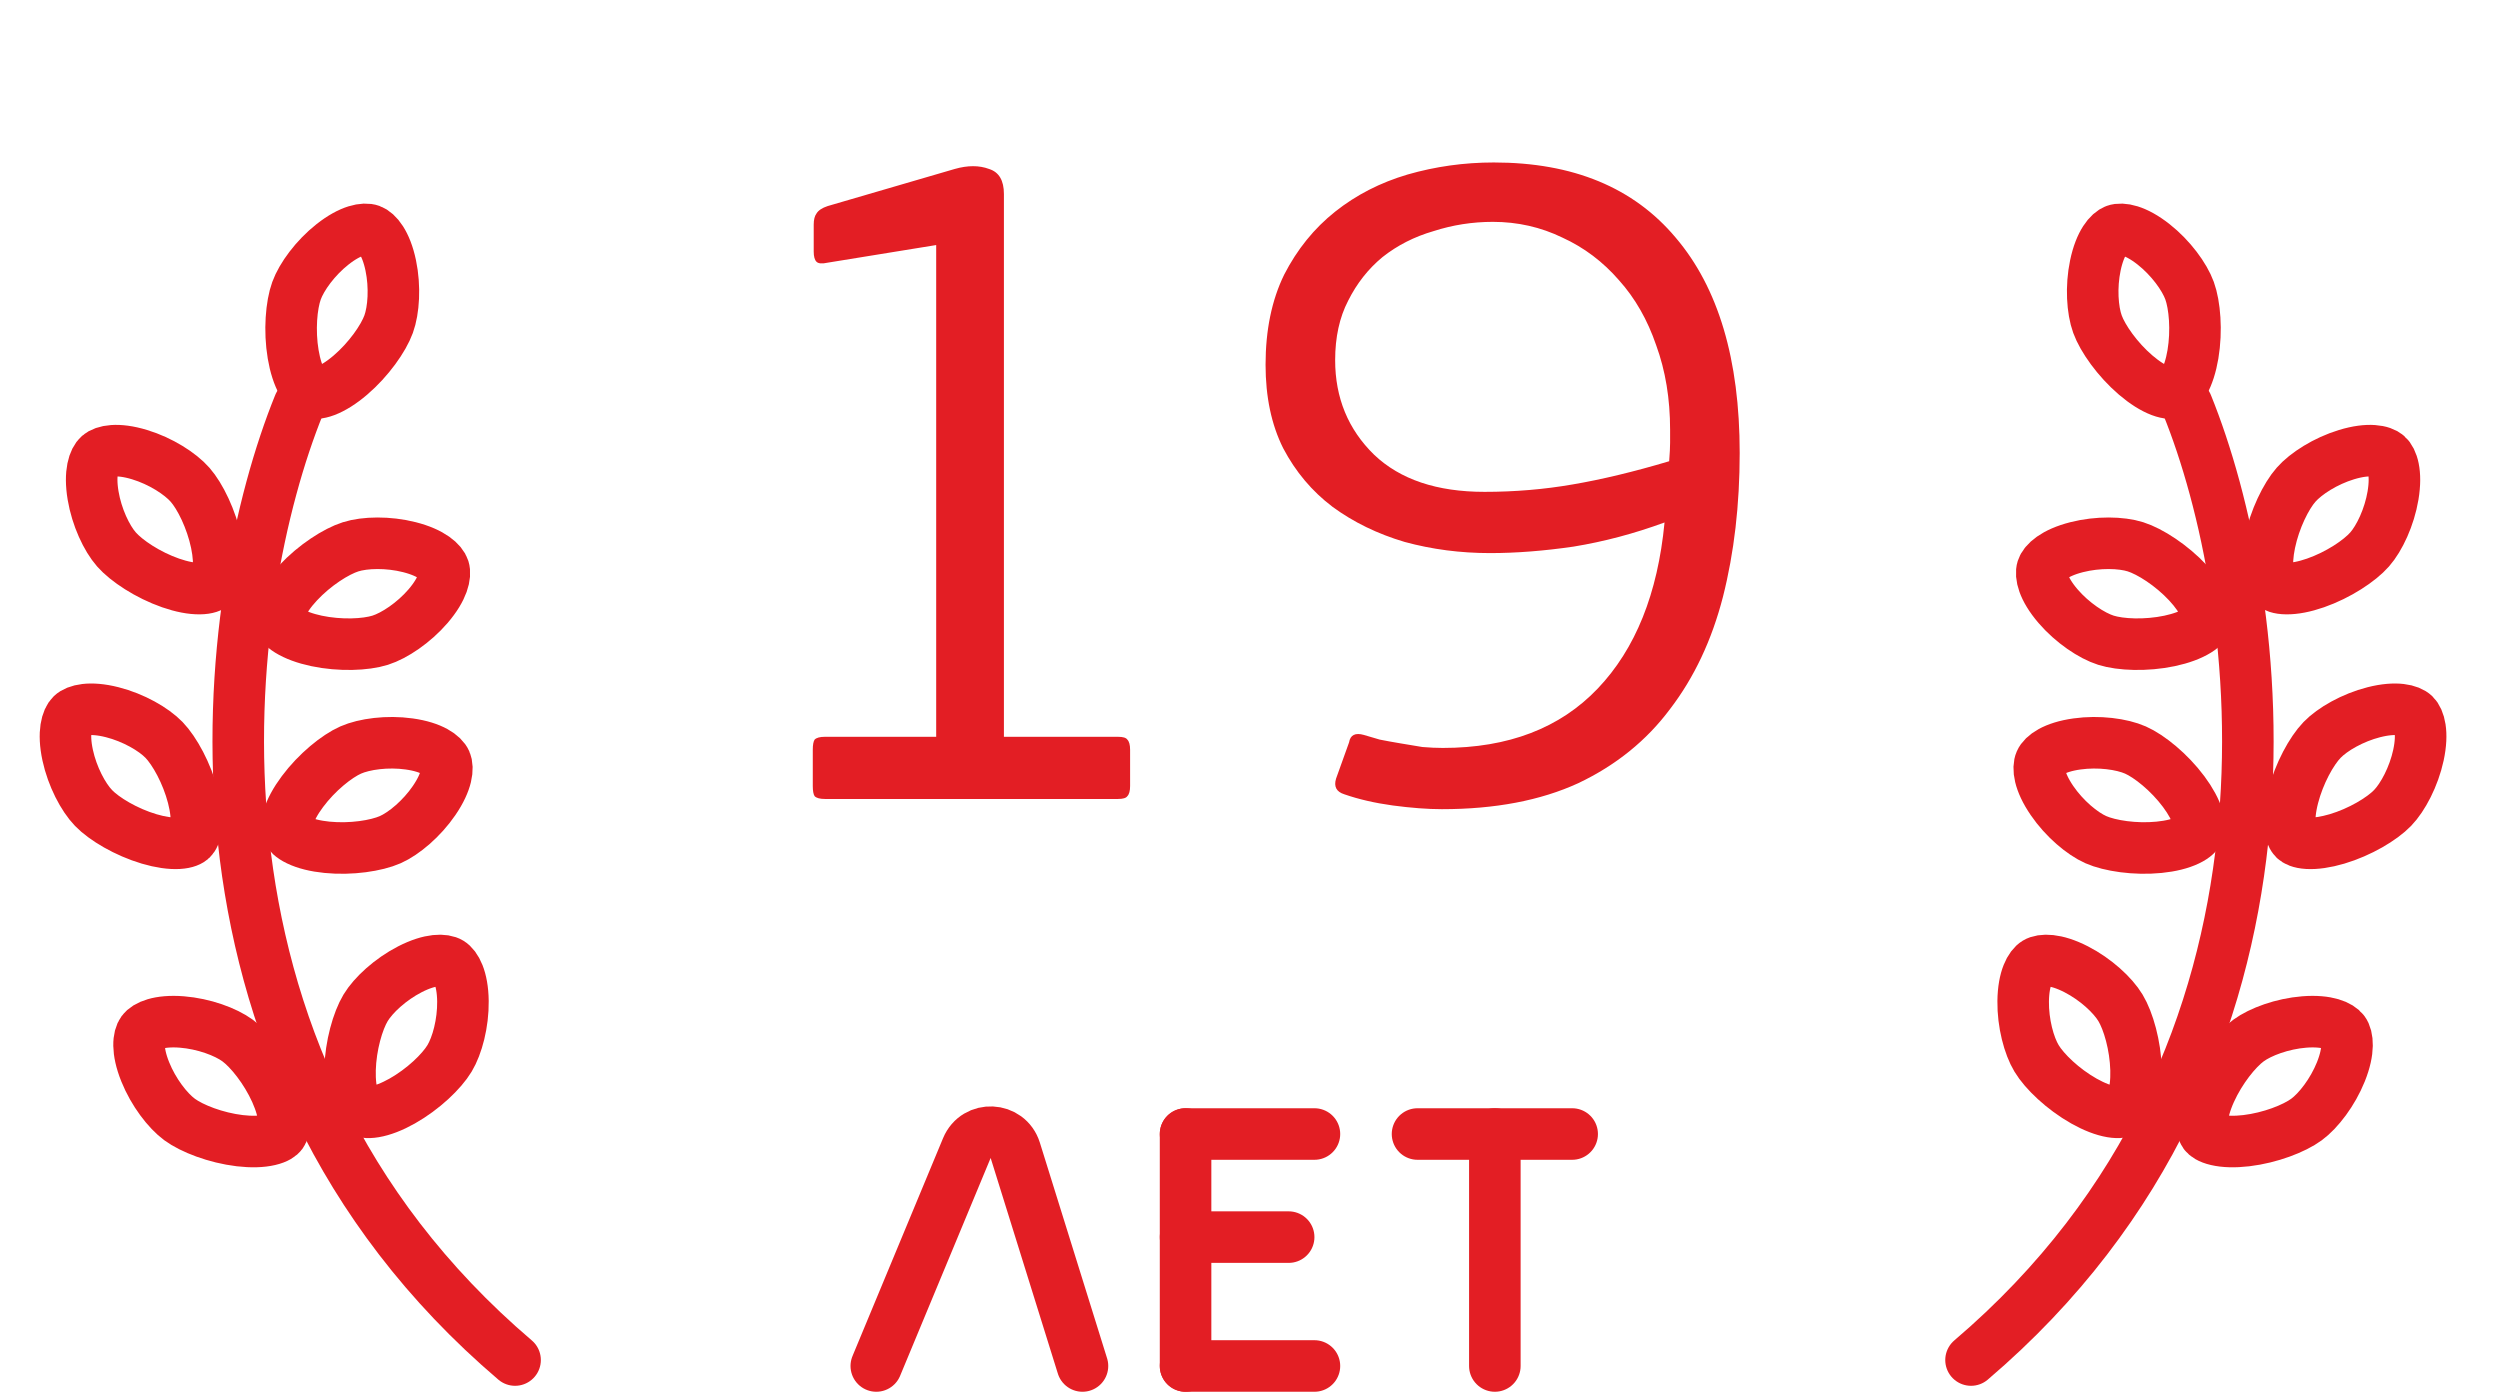 <svg width="97" height="54" viewBox="0 0 97 54" fill="none" xmlns="http://www.w3.org/2000/svg">
<path d="M43.848 30.496C43.848 30.688 43.812 30.82 43.74 30.892C43.692 30.964 43.572 31 43.38 31H32.004C31.812 31 31.68 30.964 31.608 30.892C31.56 30.82 31.536 30.688 31.536 30.496V29.092C31.536 28.9 31.56 28.768 31.608 28.696C31.68 28.624 31.812 28.588 32.004 28.588H36.324V9.508L32.112 10.192C31.896 10.24 31.752 10.228 31.68 10.156C31.608 10.084 31.572 9.952 31.572 9.76V8.716C31.572 8.524 31.608 8.38 31.68 8.284C31.752 8.164 31.896 8.068 32.112 7.996L37.044 6.556C37.548 6.412 37.992 6.412 38.376 6.556C38.76 6.676 38.952 7 38.952 7.528V28.588H43.38C43.572 28.588 43.692 28.624 43.74 28.696C43.812 28.768 43.848 28.9 43.848 29.092V30.496ZM49.104 14.152C49.104 12.808 49.344 11.644 49.824 10.66C50.328 9.676 50.988 8.86 51.804 8.212C52.62 7.564 53.556 7.084 54.612 6.772C55.692 6.46 56.808 6.304 57.96 6.304C61.032 6.304 63.384 7.276 65.016 9.22C66.672 11.164 67.5 13.948 67.5 17.572C67.5 19.588 67.284 21.448 66.852 23.152C66.42 24.832 65.736 26.284 64.8 27.508C63.888 28.732 62.7 29.692 61.236 30.388C59.772 31.06 58.008 31.396 55.944 31.396C55.392 31.396 54.756 31.348 54.036 31.252C53.34 31.156 52.716 31.012 52.164 30.82C51.852 30.724 51.744 30.52 51.84 30.208L52.344 28.804C52.392 28.516 52.584 28.42 52.92 28.516C53.088 28.564 53.292 28.624 53.532 28.696C53.772 28.744 54.036 28.792 54.324 28.84C54.612 28.888 54.9 28.936 55.188 28.984C55.476 29.008 55.74 29.02 55.98 29.02C58.524 29.02 60.528 28.252 61.992 26.716C63.456 25.18 64.32 23.032 64.584 20.272C63.408 20.704 62.232 21.016 61.056 21.208C59.904 21.376 58.824 21.46 57.816 21.46C56.664 21.46 55.56 21.316 54.504 21.028C53.448 20.716 52.512 20.26 51.696 19.66C50.904 19.06 50.268 18.304 49.788 17.392C49.332 16.48 49.104 15.4 49.104 14.152ZM51.804 13.972C51.804 15.436 52.308 16.66 53.316 17.644C54.324 18.604 55.752 19.084 57.6 19.084C58.776 19.084 59.916 18.988 61.02 18.796C62.148 18.604 63.396 18.304 64.764 17.896C64.788 17.584 64.8 17.344 64.8 17.176C64.8 17.008 64.8 16.84 64.8 16.672C64.8 15.472 64.62 14.38 64.26 13.396C63.924 12.412 63.444 11.572 62.82 10.876C62.196 10.156 61.464 9.604 60.624 9.22C59.784 8.812 58.884 8.608 57.924 8.608C57.132 8.608 56.364 8.728 55.62 8.968C54.876 9.184 54.216 9.52 53.64 9.976C53.088 10.432 52.644 10.996 52.308 11.668C51.972 12.316 51.804 13.084 51.804 13.972Z" fill="#E31E24"/>
<path d="M34 53L37.514 44.545C37.872 43.682 39.114 43.739 39.392 44.632L42 53" stroke="#E31E24" stroke-width="2" stroke-linecap="round"/>
<path d="M46 44L46 53" stroke="#E31E24" stroke-width="2" stroke-linecap="round"/>
<path d="M58 44L58 53" stroke="#E31E24" stroke-width="2" stroke-linecap="round"/>
<path d="M51 44H46" stroke="#E31E24" stroke-width="2" stroke-linecap="round"/>
<path d="M61 44H55" stroke="#E31E24" stroke-width="2" stroke-linecap="round"/>
<path d="M51 53H46" stroke="#E31E24" stroke-width="2" stroke-linecap="round"/>
<path d="M50 48H46" stroke="#E31E24" stroke-width="2" stroke-linecap="round"/>
<path d="M11.605 15.703C8.596 23.116 6.061 40.908 19.985 52.769" stroke="#E31E24" stroke-width="2" stroke-linecap="round"/>
<path d="M15.079 12.577C14.877 13.132 14.306 13.946 13.595 14.554C13.247 14.852 12.911 15.06 12.624 15.169C12.336 15.277 12.174 15.259 12.094 15.23C12.013 15.201 11.877 15.111 11.726 14.843C11.575 14.575 11.451 14.2 11.375 13.748C11.22 12.825 11.304 11.835 11.505 11.28C11.703 10.735 12.236 10.006 12.903 9.48C13.616 8.918 14.137 8.842 14.381 8.93C14.624 9.018 14.975 9.411 15.161 10.299C15.335 11.131 15.277 12.032 15.079 12.577Z" stroke="#E31E24" stroke-width="2"/>
<path d="M7.374 18.808C7.764 19.251 8.202 20.143 8.394 21.059C8.487 21.507 8.509 21.902 8.466 22.206C8.422 22.511 8.328 22.645 8.264 22.701C8.2 22.757 8.055 22.834 7.748 22.837C7.441 22.841 7.052 22.769 6.619 22.618C5.736 22.31 4.908 21.761 4.518 21.317C4.135 20.881 3.752 20.063 3.612 19.226C3.462 18.331 3.646 17.837 3.84 17.666C4.035 17.495 4.548 17.376 5.416 17.64C6.229 17.887 6.991 18.372 7.374 18.808Z" stroke="#E31E24" stroke-width="2"/>
<path d="M6.365 28.71C6.775 29.135 7.254 30.006 7.488 30.912C7.603 31.355 7.642 31.749 7.613 32.054C7.584 32.36 7.497 32.498 7.435 32.558C7.374 32.617 7.233 32.7 6.925 32.718C6.619 32.735 6.227 32.681 5.788 32.551C4.891 32.285 4.038 31.774 3.629 31.349C3.226 30.932 2.806 30.132 2.626 29.302C2.435 28.415 2.596 27.913 2.782 27.733C2.968 27.554 3.476 27.411 4.355 27.634C5.179 27.843 5.962 28.293 6.365 28.71Z" stroke="#E31E24" stroke-width="2"/>
<path d="M9.221 40.374C9.697 40.724 10.316 41.501 10.7 42.354C10.887 42.772 10.993 43.153 11.016 43.459C11.04 43.766 10.976 43.917 10.926 43.986C10.875 44.054 10.75 44.16 10.45 44.229C10.151 44.299 9.756 44.312 9.301 44.258C8.372 44.147 7.445 43.787 6.97 43.438C6.502 43.094 5.953 42.377 5.636 41.589C5.297 40.748 5.371 40.225 5.525 40.017C5.678 39.808 6.154 39.582 7.058 39.653C7.905 39.721 8.754 40.031 9.221 40.374Z" stroke="#E31E24" stroke-width="2"/>
<path d="M14.75 24.841C14.187 25.019 13.194 25.061 12.278 24.867C11.831 24.772 11.46 24.632 11.2 24.471C10.938 24.308 10.854 24.168 10.828 24.087C10.803 24.005 10.791 23.842 10.912 23.559C11.032 23.277 11.255 22.95 11.567 22.615C12.205 21.93 13.042 21.394 13.605 21.216C14.158 21.041 15.061 21.021 15.884 21.23C16.763 21.453 17.141 21.821 17.219 22.067C17.297 22.314 17.199 22.832 16.608 23.52C16.054 24.164 15.303 24.666 14.75 24.841Z" stroke="#E31E24" stroke-width="2"/>
<path d="M15.142 32.579C14.602 32.817 13.619 32.968 12.688 32.875C12.232 32.83 11.849 32.732 11.572 32.599C11.295 32.467 11.195 32.337 11.161 32.259C11.126 32.181 11.097 32.02 11.186 31.725C11.275 31.431 11.46 31.082 11.734 30.715C12.293 29.964 13.066 29.34 13.606 29.101C14.136 28.867 15.032 28.747 15.873 28.865C16.772 28.99 17.188 29.314 17.292 29.551C17.397 29.788 17.356 30.314 16.843 31.062C16.364 31.763 15.672 32.344 15.142 32.579Z" stroke="#E31E24" stroke-width="2"/>
<path d="M17.441 41.067C17.137 41.573 16.419 42.261 15.604 42.721C15.205 42.946 14.835 43.086 14.533 43.137C14.229 43.188 14.073 43.138 14 43.094C13.927 43.05 13.811 42.935 13.714 42.643C13.618 42.352 13.569 41.959 13.581 41.502C13.607 40.566 13.881 39.611 14.185 39.105C14.485 38.608 15.149 37.996 15.905 37.608C16.712 37.194 17.239 37.22 17.46 37.354C17.682 37.488 17.951 37.941 17.962 38.849C17.972 39.698 17.741 40.571 17.441 41.067Z" stroke="#E31E24" stroke-width="2"/>
<path d="M84.856 15.703C87.865 23.116 90.4 40.908 76.476 52.769" stroke="#E31E24" stroke-width="2" stroke-linecap="round"/>
<path d="M81.382 12.577C81.584 13.132 82.155 13.946 82.866 14.554C83.214 14.852 83.55 15.06 83.837 15.169C84.125 15.277 84.287 15.259 84.367 15.23C84.448 15.201 84.584 15.111 84.735 14.843C84.886 14.575 85.01 14.2 85.086 13.748C85.241 12.825 85.157 11.835 84.956 11.28C84.758 10.735 84.225 10.006 83.558 9.48C82.845 8.918 82.324 8.842 82.08 8.93C81.837 9.018 81.486 9.411 81.3 10.299C81.126 11.131 81.184 12.032 81.382 12.577Z" stroke="#E31E24" stroke-width="2"/>
<path d="M89.087 18.808C88.697 19.251 88.259 20.143 88.067 21.059C87.974 21.507 87.952 21.902 87.995 22.206C88.038 22.511 88.133 22.645 88.197 22.701C88.261 22.757 88.406 22.834 88.713 22.837C89.02 22.841 89.409 22.769 89.842 22.618C90.725 22.31 91.553 21.761 91.943 21.317C92.326 20.881 92.709 20.063 92.849 19.226C92.999 18.331 92.815 17.837 92.621 17.666C92.426 17.495 91.912 17.376 91.044 17.64C90.232 17.887 89.47 18.372 89.087 18.808Z" stroke="#E31E24" stroke-width="2"/>
<path d="M90.096 28.71C89.686 29.135 89.207 30.006 88.973 30.912C88.858 31.355 88.819 31.749 88.848 32.054C88.876 32.36 88.964 32.498 89.026 32.558C89.087 32.617 89.228 32.7 89.535 32.718C89.842 32.735 90.234 32.681 90.673 32.551C91.57 32.285 92.422 31.774 92.832 31.349C93.235 30.932 93.655 30.132 93.835 29.302C94.026 28.415 93.865 27.913 93.679 27.733C93.493 27.554 92.985 27.411 92.106 27.634C91.282 27.843 90.499 28.293 90.096 28.71Z" stroke="#E31E24" stroke-width="2"/>
<path d="M87.24 40.374C86.764 40.724 86.145 41.501 85.761 42.354C85.573 42.772 85.468 43.153 85.445 43.459C85.421 43.766 85.485 43.917 85.535 43.986C85.586 44.054 85.711 44.16 86.011 44.229C86.309 44.299 86.705 44.312 87.159 44.258C88.089 44.147 89.016 43.787 89.491 43.438C89.959 43.094 90.508 42.377 90.825 41.589C91.163 40.748 91.09 40.225 90.936 40.017C90.783 39.808 90.307 39.582 89.403 39.653C88.556 39.721 87.707 40.031 87.24 40.374Z" stroke="#E31E24" stroke-width="2"/>
<path d="M81.711 24.841C82.274 25.019 83.267 25.061 84.182 24.867C84.63 24.772 85.001 24.632 85.261 24.471C85.523 24.308 85.607 24.168 85.633 24.087C85.658 24.005 85.67 23.842 85.549 23.559C85.429 23.277 85.206 22.95 84.894 22.615C84.256 21.93 83.419 21.394 82.856 21.216C82.303 21.041 81.4 21.021 80.577 21.23C79.698 21.453 79.32 21.821 79.242 22.067C79.164 22.314 79.262 22.832 79.853 23.52C80.407 24.164 81.158 24.666 81.711 24.841Z" stroke="#E31E24" stroke-width="2"/>
<path d="M81.319 32.579C81.859 32.817 82.842 32.968 83.773 32.875C84.228 32.83 84.612 32.732 84.889 32.599C85.166 32.467 85.266 32.337 85.3 32.259C85.335 32.181 85.364 32.02 85.275 31.725C85.186 31.431 85 31.082 84.727 30.715C84.168 29.964 83.395 29.34 82.855 29.101C82.325 28.867 81.429 28.747 80.588 28.865C79.689 28.99 79.273 29.314 79.169 29.551C79.064 29.788 79.105 30.314 79.618 31.062C80.097 31.763 80.789 32.344 81.319 32.579Z" stroke="#E31E24" stroke-width="2"/>
<path d="M79.02 41.067C79.324 41.573 80.042 42.261 80.857 42.721C81.256 42.946 81.626 43.086 81.928 43.137C82.232 43.188 82.388 43.138 82.461 43.094C82.534 43.05 82.65 42.935 82.747 42.643C82.843 42.352 82.892 41.959 82.879 41.502C82.854 40.566 82.58 39.611 82.275 39.105C81.976 38.608 81.312 37.996 80.556 37.608C79.749 37.194 79.222 37.22 79.001 37.354C78.779 37.488 78.51 37.941 78.499 38.849C78.489 39.698 78.72 40.571 79.02 41.067Z" stroke="#E31E24" stroke-width="2"/>
</svg>
